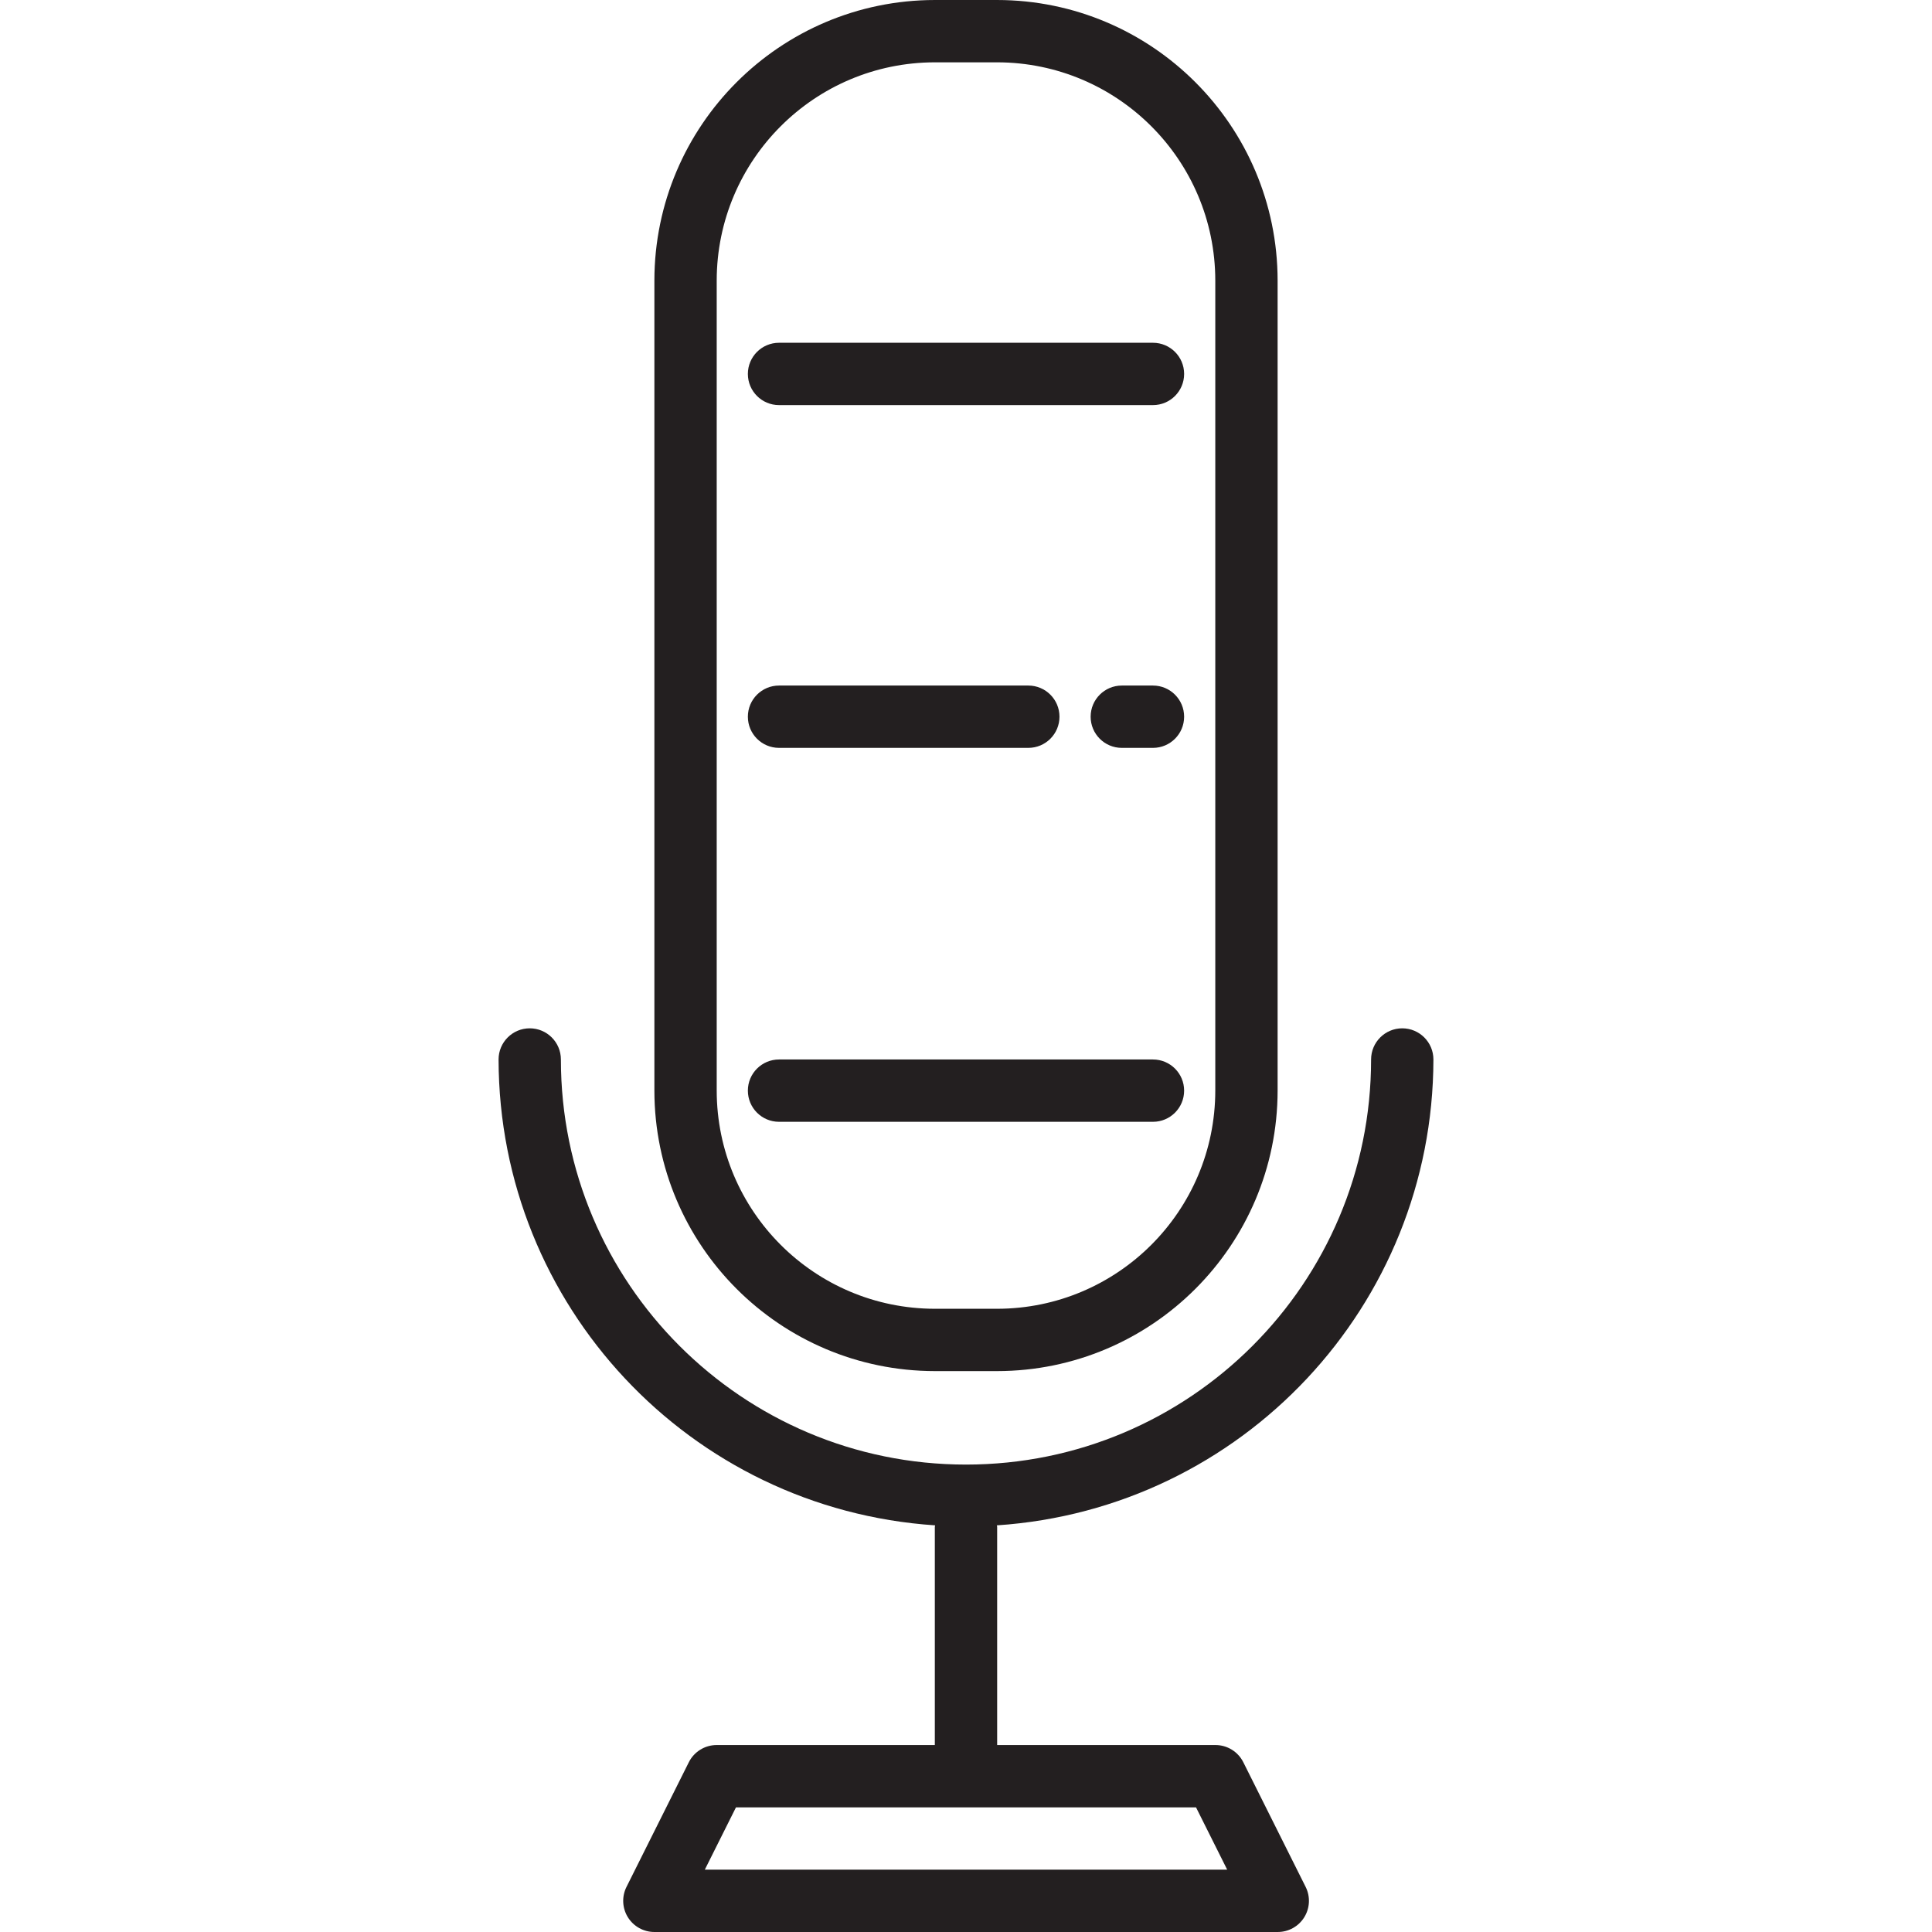 <svg height="496pt" viewBox="-128 0 496 496" width="496pt" xmlns="http://www.w3.org/2000/svg"><g fill="#231f20"><path d="m191.199 452.426c-1.359-2.727-4.152-4.441-7.199-4.426h-56v-56c0-.145-.07-.266-.078-.398 62.992-4.199 111.973-56.469 112.078-119.602 0-4.418-3.582-8-8-8s-8 3.582-8 8c0 57.438-46.562 104-104 104s-104-46.562-104-104c0-4.418-3.582-8-8-8s-8 3.582-8 8c.105 63.133 49.086 115.402 112.078 119.602 0 .133-.078.254-.078.398v56h-56c-3.031 0-5.805 1.711-7.16 4.426l-16 32c-1.238 2.48-1.105 5.426.352 7.781 1.461 2.359 4.035 3.793 6.809 3.793h160c2.781.016 5.367-1.414 6.836-3.773 1.469-2.363 1.605-5.316.363-7.801zm-138.254 27.574 8-16h118.109l8 16zm0 0"/><path d="m112 352h16c39.746-.043 71.957-32.254 72-72v-208c-.043-39.746-32.254-71.957-72-72h-16c-39.746.043-71.957 32.254-72 72v208c.043 39.746 32.254 71.957 72 72zm-56-280c.035-30.914 25.086-55.965 56-56h16c30.914.035 55.965 25.086 56 56v208c-.035 30.914-25.086 55.965-56 56h-16c-30.914-.035-55.965-25.086-56-56zm0 0"/><path d="m72 192h64c4.418 0 8-3.582 8-8s-3.582-8-8-8h-64c-4.418 0-8 3.582-8 8s3.582 8 8 8zm0 0"/><path d="m168 176h-8c-4.418 0-8 3.582-8 8s3.582 8 8 8h8c4.418 0 8-3.582 8-8s-3.582-8-8-8zm0 0"/><path d="m72 104h96c4.418 0 8-3.582 8-8s-3.582-8-8-8h-96c-4.418 0-8 3.582-8 8s3.582 8 8 8zm0 0"/><path d="m176 280c0-4.418-3.582-8-8-8h-96c-4.418 0-8 3.582-8 8s3.582 8 8 8h96c4.418 0 8-3.582 8-8zm0 0"/></g></svg>